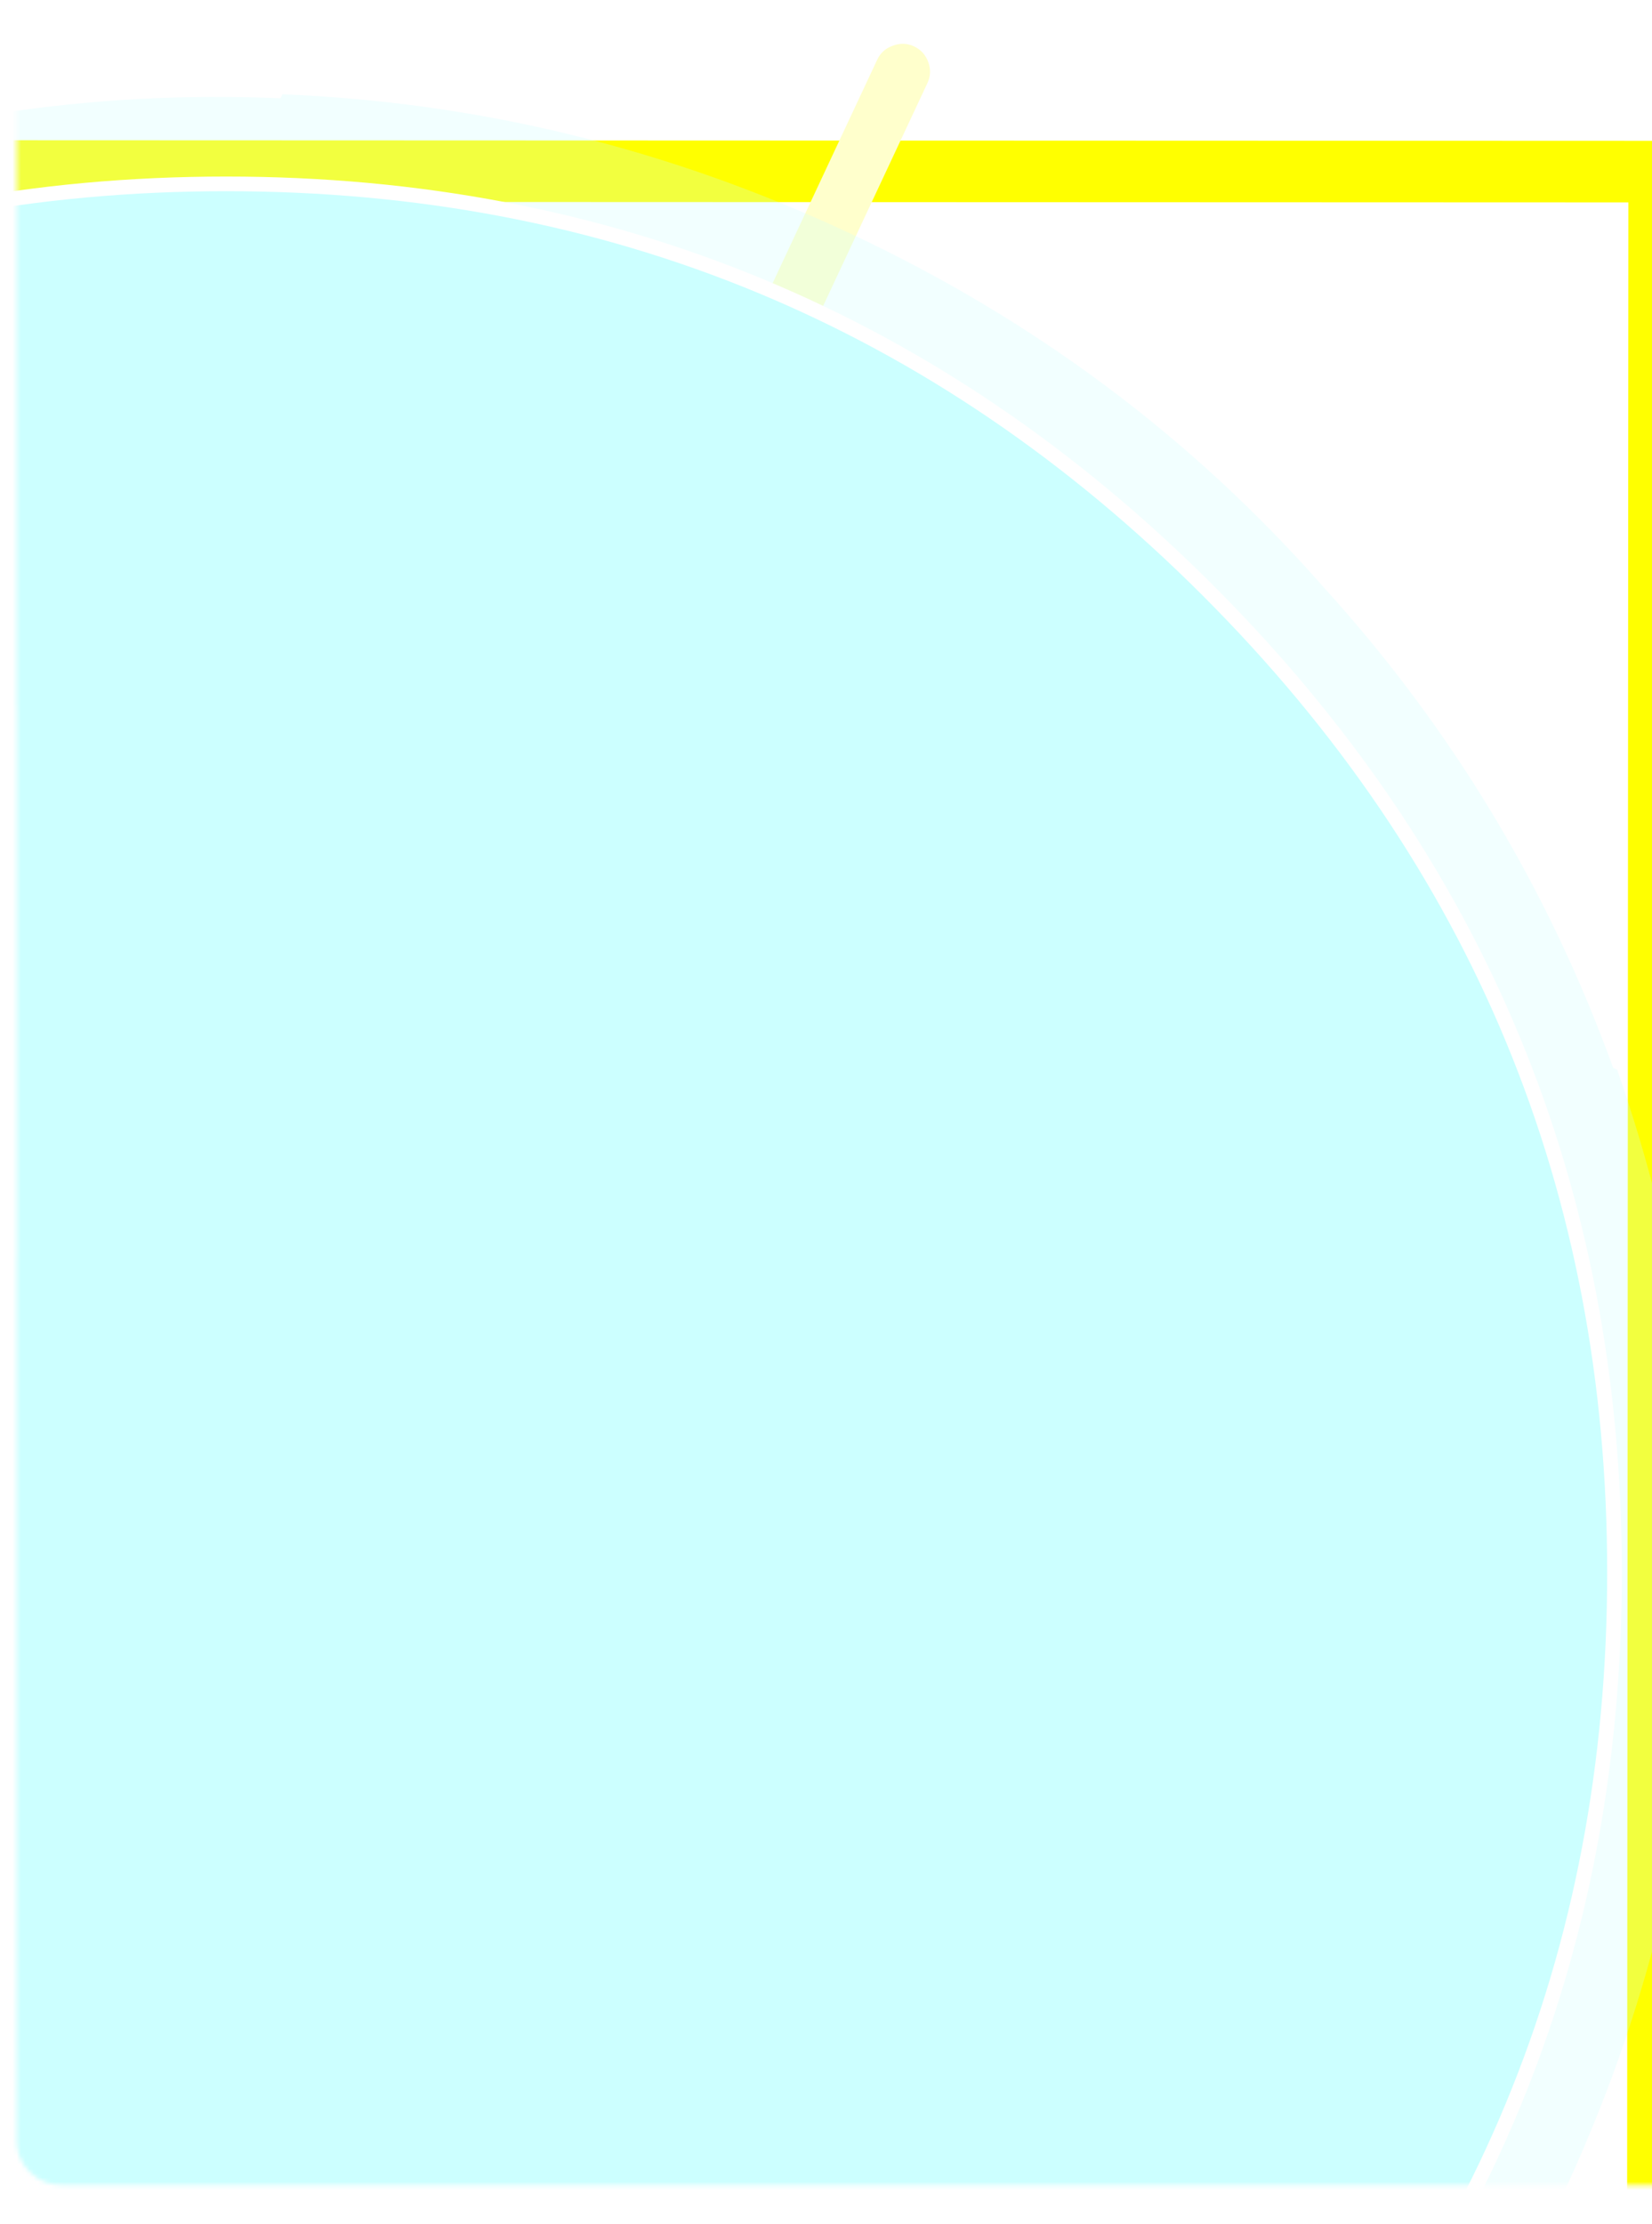 
<svg xmlns="http://www.w3.org/2000/svg" version="1.1" xmlns:xlink="http://www.w3.org/1999/xlink" preserveAspectRatio="none" x="0px" y="0px" width="390px" height="525px" viewBox="0 0 390 525">
<defs>
<radialGradient id="Gradient_1" gradientUnits="userSpaceOnUse" cx="0" cy="0" r="342.35" fx="0" fy="0" gradientTransform="matrix( 1, 0, 0, 1, 82.75,-23.6) " spreadMethod="pad">
<stop  offset="0%" stop-color="#0273E3"/>

<stop  offset="100%" stop-color="#0152A0"/>
</radialGradient>

<filter id="Filter_1" x="-20%" y="-20%" width="140%" height="140%" color-interpolation-filters="sRGB">
<feColorMatrix in="SourceGraphic" type="matrix" values="1 0 0 0 0 0 1 0 0 0 0 0 1 0 0 0 0 0 0 0" result="result1"/>
</filter>

<filter id="Filter_2" x="-20%" y="-20%" width="140%" height="140%" color-interpolation-filters="sRGB">
<feColorMatrix in="SourceGraphic" type="matrix" values="1 0 0 0 0 0 1 0 0 0 0 0 1 0 0 0 0 0 0.3 0" result="result1"/>
</filter>

<filter id="Filter_3" x="-20%" y="-20%" width="140%" height="140%" color-interpolation-filters="sRGB">
<feColorMatrix in="SourceGraphic" type="matrix" values="1 0 0 0 0 0 1 0 0 0 0 0 1 0 0 0 0 0 0.2 0" result="result1"/>
</filter>

<g id="Mask_earth_masked_1_4_MASK_0_FILL">
<path fill="#FFFFFF" stroke="none" d="
M 407.55 330.5
L 407.85 330.5
Q 407.702 330.433 407.55 330.4
L 407.55 330.5
M 922.7 295
L 922.4 295
Q 922.562 295.076 922.7 295.05
L 922.7 295
M 919.55 127.2
Q 916.498 124.183 912.1 124.15
L 418.1 124.15
Q 413.728 124.183 410.6 127.2 407.529 130.252 407.5 134.55
L 407.5 289.25 407.55 289.25 407.55 330.4
Q 407.702 330.433 407.85 330.5
L 407.55 330.5 407.55 419.3 407.5 419.3 407.5 627.95
Q 407.529 632.261 410.6 635.25 413.728 638.331 418.1 638.3
L 912.1 638.3
Q 916.498 638.331 919.55 635.25 922.698 632.261 922.7 627.95
L 922.7 295.05
Q 922.562 295.076 922.4 295
L 922.7 295 922.7 134.55
Q 922.698 130.252 919.55 127.2 Z"/>
</g>

<g id="movies_world_0_Layer12_0_FILL">
<path fill="#FFFFCC" stroke="none" d="
M -0.3 -270.95
Q -1.65 -272.3 -3.5 -272.3 -5.35 -272.3 -6.65 -270.95 -8 -269.65 -8 -267.8
L -8 265.95
Q -8 267.8 -6.65 269.15 -5.35 270.45 -3.5 270.45 -1.65 270.45 -0.3 269.15 1 267.8 1 265.95
L 1 -267.8
Q 1 -269.65 -0.3 -270.95 Z"/>
</g>

<g id="tag_gfx1_0_Layer0_0_FILL">
<path fill="#E7F2F6" stroke="none" d="
M 24.4 4.6
Q 23.049 3.25 21.25 2.5 19.384 1.702 17.35 1.7 16.093 1.701 14.9 2 14.163 2.195 13.45 2.5 11.663 3.25 10.3 4.6 8.895 6.031 8.1 7.8 7.346 9.678 7.35 11.7 7.346 13.748 8.1 15.6 8.895 17.381 10.3 18.75 11.663 20.162 13.45 20.9 15.315 21.711 17.35 21.7 19.384 21.711 21.25 20.9 23.049 20.162 24.4 18.75 25.815 17.381 26.55 15.6 26.582 15.525 26.6 15.45 27.352 13.667 27.35 11.7 27.352 9.678 26.55 7.8 25.815 6.031 24.4 4.6 Z"/>
</g>

<g id="tag_gfx1_0_Layer0_1_FILL">
<path fill="#CCFFFF" fill-opacity="0.247" stroke="none" d="
M 32.2 10.25
L 32.2 10.2
Q 30.9 7.2 28.65 4.9
L 28.6 4.9
Q 26.3 2.6 23.3 1.35 20.2 0 16.75 0 13.35 0 10.25 1.3
L 10.25 1.35
Q 7.25 2.6 4.95 4.9
L 4.9 4.9
Q 2.6 7.2 1.35 10.2
L 1.3 10.25
Q 0 13.3 0 16.75 0 20.15 1.35 23.25 2.6 26.25 4.9 28.6
L 4.95 28.65
Q 7.25 30.9 10.25 32.2 13.35 33.5 16.75 33.5 20.15 33.5 23.3 32.2 26.3 30.9 28.6 28.65
L 28.65 28.6
Q 30.9 26.25 32.2 23.25 33.5 20.15 33.5 16.75 33.5 13.3 32.2 10.25
M 31.25 10.6
L 31.3 10.6
Q 32.5 13.5 32.5 16.75 32.5 19.95 31.3 22.9 30.05 25.7 27.9 27.9 25.7 30.05 22.9 31.25
L 22.9 31.3
Q 19.95 32.5 16.75 32.5 13.55 32.5 10.65 31.3 7.8 30.05 5.65 27.9
L 5.6 27.9
Q 3.45 25.7 2.25 22.9 1 19.95 1 16.75 1 13.5 2.25 10.65
L 2.25 10.6
Q 3.45 7.8 5.6 5.6
L 5.65 5.6
Q 7.8 3.45 10.65 2.25 13.6 1 16.75 1 20 1 22.9 2.25 25.7 3.45 27.9 5.6 30.05 7.8 31.25 10.6 Z"/>

<path fill="#CCFFFF" fill-opacity="0.498" stroke="none" d="
M 31.3 10.6
L 31.25 10.6
Q 30.05 7.8 27.9 5.6 25.7 3.45 22.9 2.25 20 1 16.75 1 13.6 1 10.65 2.25 7.8 3.45 5.65 5.6
L 5.6 5.6
Q 3.45 7.8 2.25 10.6
L 2.25 10.65
Q 1 13.5 1 16.75 1 19.95 2.25 22.9 3.45 25.7 5.6 27.9
L 5.65 27.9
Q 7.8 30.05 10.65 31.3 13.55 32.5 16.75 32.5 19.95 32.5 22.9 31.3
L 22.9 31.25
Q 25.7 30.05 27.9 27.9 30.05 25.7 31.3 22.9 32.5 19.95 32.5 16.75 32.5 13.5 31.3 10.6
M 22.5 3.15
Q 25.15 4.25 27.2 6.3
L 27.2 6.35
Q 29.25 8.35 30.35 11 31.5 13.7 31.5 16.75 31.5 19.75 30.35 22.5 29.25 25.1 27.2 27.2 25.15 29.25 22.5 30.35 19.75 31.5 16.75 31.5 13.75 31.5 11.05 30.35 8.4 29.25 6.35 27.2
L 6.3 27.2
Q 4.25 25.1 3.15 22.5 2 19.75 2 16.75 2 13.7 3.15 11 4.25 8.35 6.3 6.35
L 6.35 6.3
Q 8.4 4.25 11.05 3.15 13.75 2 16.75 2 19.8 2 22.5 3.15 Z"/>

<path fill="#CCFFFF" fill-opacity="0.749" stroke="none" d="
M 27.2 6.3
Q 25.15 4.25 22.5 3.15 19.8 2 16.75 2 13.75 2 11.05 3.15 8.4 4.25 6.35 6.3
L 6.3 6.35
Q 4.25 8.35 3.15 11 2 13.7 2 16.75 2 19.75 3.15 22.5 4.25 25.1 6.3 27.2
L 6.35 27.2
Q 8.4 29.25 11.05 30.35 13.75 31.5 16.75 31.5 19.75 31.5 22.5 30.35 25.15 29.25 27.2 27.2 29.25 25.1 30.35 22.5 31.5 19.75 31.5 16.75 31.5 13.7 30.35 11 29.25 8.35 27.2 6.35
L 27.2 6.3
M 22.15 4.1
Q 24.55 5.1 26.5 7.05 28.4 8.95 29.45 11.4 30.5 13.9 30.5 16.75 30.5 19.55 29.45 22.1 28.4 24.55 26.5 26.5 24.55 28.4 22.15 29.45 19.55 30.5 16.75 30.5 13.95 30.5 11.45 29.45
L 11.4 29.45
Q 8.95 28.4 7.05 26.5 5.1 24.55 4.1 22.1 3 19.55 3 16.75 3 13.95 4.1 11.4 5.1 8.95 7.05 7.05 8.95 5.1 11.4 4.1
L 11.45 4.1
Q 14 3 16.75 3 19.6 3 22.15 4.1 Z"/>

<path fill="#CCFFFF" stroke="none" d="
M 26.5 7.05
Q 24.55 5.1 22.15 4.1 19.6 3 16.75 3 14 3 11.45 4.1
L 11.4 4.1
Q 8.95 5.1 7.05 7.05 5.1 8.95 4.1 11.4 3 13.95 3 16.75 3 19.55 4.1 22.1 5.1 24.55 7.05 26.5 8.95 28.4 11.4 29.45
L 11.45 29.45
Q 13.95 30.5 16.75 30.5 19.55 30.5 22.15 29.45 24.55 28.4 26.5 26.5 28.4 24.55 29.45 22.1 30.5 19.55 30.5 16.75 30.5 13.9 29.45 11.4 28.4 8.95 26.5 7.05 Z"/>
</g>

<g id="tag_gfx1_0_Layer0_2_FILL">
<path fill="#2F3D73" stroke="none" d="
M 28.2 16.75
Q 28.2 14.45 27.3 12.3 26.45 10.25 24.85 8.65 23.25 7.05 21.25 6.2 19.1 5.3 16.75 5.35 14.45 5.3 12.3 6.2 10.25 7.05 8.7 8.65 7.1 10.25 6.25 12.3 5.35 14.45 5.35 16.75 5.3 19.05 6.25 21.2 7.1 23.25 8.7 24.85 10.25 26.4 12.3 27.3 14.45 28.15 16.75 28.2 19.1 28.2 21.25 27.3 23.25 26.4 24.85 24.85 26.45 23.25 27.3 21.2 28.2 19.05 28.2 16.75 Z"/>
</g>

<g id="tag_gfx1_0_Layer0_3_FILL">
<path fill="#FFFFFF" fill-opacity="0.302" stroke="none" d="
M 5.4 16.7
Q 5.4 21.45 8.75 24.75 12.1 28.1 16.8 28.1 21.5 28.1 24.85 24.75 28.15 21.45 28.15 16.7 28.15 12 24.85 8.7 21.5 5.35 16.8 5.35 12.1 5.35 8.75 8.7 5.4 12 5.4 16.7 Z"/>
</g>

<g id="Mask_movies_world_0_10_MASK_0_FILL">
<path fill="#FFFFFF" stroke="none" d="
M 155.7 -155.55
Q 91.25 -220 0.1 -220 -91.05 -220 -155.5 -155.55 -219.95 -91.1 -219.95 0.05 -219.95 91.2 -155.5 155.65 -91.05 220.1 0.1 220.1 91.25 220.1 155.7 155.65 220.15 91.2 220.15 0.05 220.15 -91.1 155.7 -155.55 Z"/>
</g>

<g id="movies_world_0_Layer10_0_FILL">
<path fill="url(#Gradient_1)" stroke="none" d="
M 155.7 -155.55
Q 91.25 -220 0.1 -220 -91.05 -220 -155.5 -155.55 -219.95 -91.1 -219.95 0.05 -219.95 91.2 -155.5 155.65 -91.05 220.1 0.1 220.1 91.25 220.1 155.7 155.65 220.15 91.2 220.15 0.05 220.15 -91.1 155.7 -155.55 Z"/>
</g>

<g id="movies_world_0_Layer9_0_FILL">
<path fill="#4CEB80" stroke="none" d="
M -140.8 -159.65
Q -134.25 -158.35 -132 -167.5
L -143 -159.5
Q -141.9 -159.7 -140.8 -159.65
M -118 -183.5
L -118.1 -184.25
Q -139.35 -172.95 -156 -155.5 -158.25 -153.15 -159.65 -150.4 -153.35 -155.45 -147 -160.5
L -148 -160.5
Q -145.65 -163.05 -142.55 -164.5 -137 -167 -131 -168.5
L -125 -174.5 -128.1 -175.3
Q -123.05 -179.4 -118 -183.5
M -22 -136.95
Q -22 -137.55 -22.45 -137.95 -22.9 -138.4 -23.5 -138.4 -24.1 -138.4 -24.55 -137.95 -25 -137.55 -25 -136.95 -25 -136.35 -24.55 -135.9 -24.1 -135.5 -23.5 -135.5 -22.9 -135.5 -22.45 -135.9 -22 -136.35 -22 -136.95
M -4 -147.5
Q -6.15 -144.95 -7.2 -141.55 -8.85 -136.15 -5 -136.5
L -4 -147.5
M -54.9 -195.95
L -41.6 -197.7
Q -45.25 -198.5 -48.95 -198.75 -52.9 -199.15 -54.9 -195.95
M -38.5 -170.35
L -38.5 -176.45 -47.4 -176.45 -47.4 -170.35 -38.5 -170.35
M -36 -181.5
L -32.7 -175.85 -33 -173.1 -36.75 -169.75
Q -34.65 -169.1 -32.5 -168.65 -26.85 -167.15 -22.45 -170.75
L -22.85 -170.95
Q -27.2 -177.1 -31.05 -183.8
L -30.2 -184.35
Q -33.15 -183 -36 -181.5
M -207 -38.5
L -211.35 -39.15 -215.2 -40.6 -215.85 -36.4 -217.45 -34.6
Q -218.5 -26.65 -219.05 -18.65 -220.05 -4.25 -219.3 10 -217.75 38.25 -208.3 64.95 -207.2 68.05 -206.1 71.2 -205 74.3 -204 77.5
L -202.55 79.05 -202 82.5
Q -200.8 84.8 -199.9 87.25 -196.45 96.25 -192.15 104.75 -178.3 132.25 -156.35 153.85 -149.45 160.6 -142 166.5
L -162.6 139.55 -161.5 139
Q -160.9 138.1 -161.05 136.8 -161.1 136.45 -161.2 136.15 -161.5 135.25 -161.9 134.5 -162.6 132.95 -163.35 131.5 -164.7 129 -166 126.5
L -164.15 124.55 -168 96.5 -167.3 96.45 -166.8 95.85 -167 90.5
Q -166.25 89.85 -165.45 89.2 -164.65 88.6 -163.8 88.1 -162.55 87.4 -161.2 86.8
L -164 57.5
Q -162.8 54.85 -161.5 52.35 -159.85 49.25 -158.05 46.4 -155.5 42.35 -155.35 37.5 -155.1 31 -156.2 24.6 -161.85 19.75 -168.1 16.1 -172.5 13.6 -177.65 13.25
L -179.75 8.9 -183.75 6.3 -190.45 10.45
Q -190.6 10.35 -190.7 10.25 -190.9 10.1 -191 9.95 -191.3 9.65 -191.5 9.35 -191.65 9.2 -191.65 9 -191.7 8.75 -191.7 8.6
L -191.65 8.65 -190.3 8.65 -188.9 3.95 -191.95 1.75 -193 -13.5 -206.55 -28.9 -207 -38.5
M -205.85 -78.95
Q -206.6 -76.7 -206 -74.75 -205.4 -72.65 -206 -76.5
L -204 -84.05
Q -205 -81.55 -205.85 -78.95
M -207 -70.5
Q -209.95 -67.65 -207.7 -66.55 -207.55 -66.5 -207.3 -66.5
L -207 -70.5
M -92 -200.55
L -95.45 -198.3 -88.05 -202 -92 -200.55
M 114.1 66.7
L 113.05 71.5 108 84.5 108 96.5 112 97.5
Q 119.65 95.65 119 87.5
L 120.5 85.5 124 77.5 126 76.5 133.95 62.95 132.9 50.2 129.95 51.5 128.75 54.25 125.95 56 119.85 66.1 114.1 66.7
M 8 -130.55
Q 8 -130.1 8.65 -129.8 9.3 -129.5 10.2 -129.5 11.1 -129.5 11.75 -129.8 12.4 -130.1 12.4 -130.55 12.4 -131 11.75 -131.3 11.1 -131.6 10.2 -131.6 9.3 -131.6 8.65 -131.3 8 -131 8 -130.55
M 50.1 -209.55
Q 48.7 -213.1 48 -211.5 47.65 -210.15 48.7 -209.75 50.3 -209.05 50.1 -209.55
M 36.15 -200.55
L 38.45 -201.4
Q 39.1 -198.6 42 -199.5
L 40 -202.5
Q 23.1 -208.75 8.85 -201.3 8.55 -201.05 8 -200.65 2.8 -198.35 -2.6 -194.55 -4.35 -193.4 -6.5 -192.8 -10.05 -193.15 -8.75 -189.6
L -8.9 -185.15
Q -6.35 -183.6 -5.05 -186.05
L -1.3 -187.4 5 -178.5 10.55 -180.45 11 -185.5 13 -186.5
Q 11.25 -192.95 15.65 -193.45
L 18 -197.5 24.45 -197.25 20.1 -191.9 36.8 -190.3 33.85 -186.95 26 -187.5 28.55 -183.45 24 -183.5 23.75 -178.25 20 -176.5
Q 18.95 -173.25 12 -173.65 6.55 -174.35 0.75 -175.1 -1.2 -174.95 -1.9 -176.55
L -0.4 -182.55 -5 -182.5 -5 -172.1 -12 -172.5 -23.05 -166.1
Q -26.5 -166.05 -26 -163.1
L -31 -162.5
Q -31 -162 -31.05 -161.5 -31.05 -161.25 -31.2 -161.15 -31.6 -160.8 -32.1 -160.65
L -37 -161.5
Q -36 -160.65 -34 -156.3 -32.35 -152.75 -34.85 -149.75 -35.55 -148.9 -36.05 -147.95
L -44.55 -148.4 -53 -149.5 -55.75 -143.2 -56.7 -137.4 -58 -135.5 -57.85 -131.05 -52.15 -129.05 -48 -126.5 -46 -128.5 -38 -129.5 -35 -131.5 -17.45 -148.4
Q -7.6 -151 1.45 -147.4 5.75 -145.65 9.15 -142.55 11.45 -140.35 15 -139.5
L 17.95 -134.05 18 -138.5 21 -140.5 15 -142.5
Q 15.6 -144.45 13.8 -144.35 13.35 -144.15 12.9 -144.25
L 5 -154.5 10.6 -154.55 12 -152.5
Q 26.3 -143.4 34 -128.75 34.2 -128.45 34.85 -128.3 39.65 -129.7 38.5 -135.35 38.05 -137.7 37 -139.5
L 44.85 -138.9 51 -128.5 55.05 -129.6 59.95 -127.95 62.7 -129.15 65.1 -126.7 75 -126.85 75 -110.5 70.1 -109.7 61 -110.5 60 -108.3 54.55 -111.05 39.9 -112.15
Q 40.2 -116.25 34 -113.75 32.05 -113 30.45 -111.85 29.95 -111.5 30.15 -110.6 30.2 -110.3 30.15 -109.95
L 27.25 -108.5 7 -117.5 1.55 -118.05 -1.35 -119.5 -2 -124.5 -0.05 -126.95 -17.7 -127.05 -51.7 -121.8 -54.4 -122.45
Q -61.2 -116.85 -65.55 -110.5 -65.9 -109.95 -65.95 -109.25
L -71 -106.5
Q -76.5 -103.65 -74.8 -100.2
L -76.15 -98.9 -79 -98.5 -82 -96.5 -95 -78.5 -95 -74.5 -93.7 -72.55 -94.25 -61.7 -97.05 -57.95 -100 -55.5
Q -97.8 -49.15 -96.4 -44.7 -96.3 -44.45 -95.55 -44.35
L -91.7 -40.45 -90.9 -37.5 -89.25 -35.25 -87.7 -32.15 -88 -29.5 -86.05 -25.95 -78 -20.5 -73.4 -19.55 -66 -15.5 -56.4 -19.5 -53 -17.5 -43.6 -17 -36 -21.5 -23.1 -22 -20.1 -19.15
Q -18.75 -13.85 -11.1 -15.9 -10.5 -16 -10 -16.5 -3.95 -14.15 -3.85 -7.5 -3.8 -5.6 -5 -5.5
L -5.9 4.1 4.95 24.05 5.3 26.7 7.8 28.75 8 33.5 9.3 35.45 8.9 39.95 10.4 49.5 3 63.5 3 74.5 10.3 89.25 12.9 90.85 14 96.15 20.45 112.05 25 124.5 29 126.5 35 125.5 36 123.5 45 123.5
Q 45.5 123.5 45.6 123.3 46 122.5 46 121.5
L 52.75 121.25 64.75 113.25 65.65 110.15 69.75 109.25 74.75 98.25 76.15 94.3 80.8 91.4 81 87.5 82.5 86.45 84 77.5 92 68.5 100 63.5 104 60.5 104 53.5 105.3 51.75 106 41.5 104.45 40.35 103 26.5 104.45 22.95 105 17.5 109.8 11.4 110 6.5 123.15 -11.25 128.75 -16.75 129 -19.5
Q 140.3 -28.85 139 -43.5
L 132.05 -41.5 130 -41.5 128.8 -39.85 118.2 -38.8 115 -42.5
Q 114.05 -50.8 106.4 -54.4 106 -55.65 105.3 -56.55 104.8 -57.2 103.95 -57.8
L 102 -60.5 98.4 -61.4 71 -107.5 81.1 -101.1 106.4 -68.9 107.25 -64.7 110.9 -58.9 111 -55.5 116.1 -48 118.65 -49.85 123 -50.5 140 -58.5 141 -60.5 145 -61.4 148.95 -64.95 149 -68.5 150.75 -69.8 153 -82.5 141.2 -92.95 137.85 -87.95 130 -90.8 129.8 -91.1
Q 128.9 -90.2 127.85 -90.9
L 116 -108.5
Q 125.3 -106.1 131 -99.5
L 131.25 -100.4
Q 131.3 -100.5 131.65 -100.5
L 133.45 -97.3 140.45 -96.9 145.6 -92.55 158 -92.5 163.65 -92.85
Q 160.3 -91.2 164.85 -91.05
L 173.95 -84.1 174 -81.5 176.15 -77.75 181 -81 199.55 -33.95
Q 204.45 -43.75 199 -57.5
L 203 -79.85
Q 200.9 -81.55 202.6 -81.65 203.05 -81.8 203.55 -81.55
L 211.1 -61.05 211.5 -60.5
Q 196.5 -115.45 156.2 -156.05 118.85 -193.8 69 -208.5
L 67.6 -206.55 72 -203.5
Q 74.35 -204.05 76.35 -203.35 77.75 -202.9 79.1 -202.3
L 75.55 -201.9 72 -203.5 68.6 -203.45 55.4 -199.7
Q 52.4 -201.1 53.25 -199.05 53.5 -198.55 52.6 -198.75 48.8 -200.2 50.6 -195.6 45.3 -197.95 47.25 -194.7
L 36.15 -200.55
M 93.8 -155.4
L 98.2 -159.1 108 -154.5 102 -152.5 115.6 -141.65
Q 115.25 -141.1 114.7 -141.15
L 113.85 -141.45
Q 119.35 -135.65 122 -128.1 121.95 -128.05 121.95 -127.95 113.75 -126.7 109.1 -133
L 93.8 -155.4
M 84.8 -144.4
L 83 -142.5 73.2 -143.65 47.8 -139.55 49.45 -144.4 46.9 -147.7 50.95 -155 65 -154.5
Q 64.3 -157.35 69.1 -158.6
L 73 -152.5 84.8 -144.4 Z"/>
</g>

<g id="movies_world_0_Layer9_1_FILL">
<path fill="#FFFFFF" stroke="none" d="
M -88.8 198.8
L -91 198.5 -94 196.5 -89.3 200.45 -88 202.45 -85 202.5 -83.9 204 -59.05 211.95 -88.8 198.8
M -66.4 -200.55
L -66.65 -200.8
Q -49.1 -201.15 -34.2 -211.75 -33.25 -212.5 -32.25 -213 -26.7 -215.45 -23.4 -216.55
L -20 -218.5
Q -44.5 -218.55 -66.1 -208.95 -82.1 -203.95 -95.6 -192.05 -96.3 -191.45 -95.8 -190.5
L -92 -189.5
Q -92 -190 -91.75 -190.3 -91.35 -190.85 -90.7 -191.2
L -66.4 -200.55
M 92 200.75
L 86.05 201.15
Q 85.5 201.8 85 202.5
L 78.45 204.75 75.75 204.75 73 202.5 70.35 202.8 67 200.5 38.55 205.45
Q 28.15 202.5 16.75 205.6 13.95 206.35 10.95 206.8
L 5.55 204.5 -10.05 206.8 -13.85 204.75 -34 210.5 -30 216.5 -38.4 216.45 -40 215.5 -45 215.5
Q 26.1 229.6 92 200.75
M 7 -217.5
L 9.55 -219.45 14 -219.5 -10 -219.8
Q -6.9 -219.35 -3.25 -218.85 3.1 -218.15 7 -216.5
L 7 -217.5 Z"/>
</g>

<g id="movies_world_0_Layer8_0_FILL">
<path fill="#FFFFCC" stroke="none" d="
M -4.65 -1.05
Q -5.084 -1.495 -5.7 -1.5
L -15.7 -1.5
Q -16.316 -1.495 -16.75 -1.05 -17.195 -0.616 -17.2 0 -17.195 0.616 -16.75 1.05 -16.316 1.495 -15.7 1.5
L -5.7 1.5
Q -5.084 1.495 -4.65 1.05 -4.205 0.616 -4.2 0 -4.205 -0.616 -4.65 -1.05
M -40.7 -1.5
Q -41.316 -1.495 -41.75 -1.05 -42.195 -0.616 -42.2 0 -42.195 0.616 -41.75 1.05 -41.316 1.495 -40.7 1.5
L -30.7 1.5
Q -30.084 1.495 -29.65 1.05 -29.205 0.616 -29.2 0 -29.205 -0.616 -29.65 -1.05 -30.084 -1.495 -30.7 -1.5
L -40.7 -1.5
M -54.65 -1.05
Q -55.084 -1.495 -55.7 -1.5
L -65.7 -1.5
Q -66.316 -1.495 -66.75 -1.05 -67.195 -0.616 -67.2 0 -67.195 0.616 -66.75 1.05 -66.316 1.495 -65.7 1.5
L -55.7 1.5
Q -55.084 1.495 -54.65 1.05 -54.205 0.616 -54.2 0 -54.205 -0.616 -54.65 -1.05
M -90.7 -1.5
Q -91.316 -1.495 -91.75 -1.05 -92.195 -0.616 -92.2 0 -92.195 0.616 -91.75 1.05 -91.316 1.495 -90.7 1.5
L -80.7 1.5
Q -80.084 1.495 -79.65 1.05 -79.205 0.616 -79.2 0 -79.205 -0.616 -79.65 -1.05 -80.084 -1.495 -80.7 -1.5
L -90.7 -1.5
M -104.65 -1.05
Q -105.084 -1.495 -105.7 -1.5
L -115.7 -1.5
Q -116.316 -1.495 -116.75 -1.05 -117.195 -0.616 -117.2 0 -117.195 0.616 -116.75 1.05 -116.316 1.495 -115.7 1.5
L -105.7 1.5
Q -105.084 1.495 -104.65 1.05 -104.205 0.616 -104.2 0 -104.205 -0.616 -104.65 -1.05
M -129.65 -1.05
Q -130.084 -1.495 -130.7 -1.5
L -140.7 -1.5
Q -141.316 -1.495 -141.75 -1.05 -142.195 -0.616 -142.2 0 -142.195 0.616 -141.75 1.05 -141.316 1.495 -140.7 1.5
L -130.7 1.5
Q -130.084 1.495 -129.65 1.05 -129.205 0.616 -129.2 0 -129.205 -0.616 -129.65 -1.05
M -165.7 -1.5
Q -166.316 -1.495 -166.75 -1.05 -167.195 -0.616 -167.2 0 -167.195 0.616 -166.75 1.05 -166.316 1.495 -165.7 1.5
L -155.7 1.5
Q -155.084 1.495 -154.65 1.05 -154.205 0.616 -154.2 0 -154.205 -0.616 -154.65 -1.05 -155.084 -1.495 -155.7 -1.5
L -165.7 -1.5
M -179.65 -1.05
Q -180.084 -1.495 -180.7 -1.5
L -190.7 -1.5
Q -191.316 -1.495 -191.75 -1.05 -192.195 -0.616 -192.2 0 -192.195 0.616 -191.75 1.05 -191.316 1.495 -190.7 1.5
L -180.7 1.5
Q -180.084 1.495 -179.65 1.05 -179.205 0.616 -179.2 0 -179.205 -0.616 -179.65 -1.05
M -204.65 -1.05
Q -205.084 -1.495 -205.7 -1.5
L -215.7 -1.5
Q -216.316 -1.495 -216.75 -1.05 -217.195 -0.616 -217.2 0 -217.195 0.616 -216.75 1.05 -216.316 1.495 -215.7 1.5
L -205.7 1.5
Q -205.084 1.495 -204.65 1.05 -204.205 0.616 -204.2 0 -204.205 -0.616 -204.65 -1.05
M 220.35 -1.05
Q 219.916 -1.495 219.3 -1.5
L 209.3 -1.5
Q 208.684 -1.495 208.25 -1.05 207.805 -0.616 207.8 0 207.805 0.616 208.25 1.05 208.684 1.495 209.3 1.5
L 219.3 1.5
Q 219.916 1.495 220.35 1.05 220.795 0.616 220.8 0 220.795 -0.616 220.35 -1.05
M 195.35 -1.05
Q 194.916 -1.495 194.3 -1.5
L 184.3 -1.5
Q 183.684 -1.495 183.25 -1.05 182.805 -0.616 182.8 0 182.805 0.616 183.25 1.05 183.684 1.495 184.3 1.5
L 194.3 1.5
Q 194.916 1.495 195.35 1.05 195.795 0.616 195.8 0 195.795 -0.616 195.35 -1.05
M 159.3 -1.5
Q 158.684 -1.495 158.25 -1.05 157.805 -0.616 157.8 0 157.805 0.616 158.25 1.05 158.684 1.495 159.3 1.5
L 169.3 1.5
Q 169.916 1.495 170.35 1.05 170.795 0.616 170.8 0 170.795 -0.616 170.35 -1.05 169.916 -1.495 169.3 -1.5
L 159.3 -1.5
M 145.35 -1.05
Q 144.916 -1.495 144.3 -1.5
L 134.3 -1.5
Q 133.684 -1.495 133.25 -1.05 132.805 -0.616 132.8 0 132.805 0.616 133.25 1.05 133.684 1.495 134.3 1.5
L 144.3 1.5
Q 144.916 1.495 145.35 1.05 145.795 0.616 145.8 0 145.795 -0.616 145.35 -1.05
M 120.35 -1.05
Q 119.916 -1.495 119.3 -1.5
L 109.3 -1.5
Q 108.684 -1.495 108.25 -1.05 107.805 -0.616 107.8 0 107.805 0.616 108.25 1.05 108.684 1.495 109.3 1.5
L 119.3 1.5
Q 119.916 1.495 120.35 1.05 120.795 0.616 120.8 0 120.795 -0.616 120.35 -1.05
M 95.35 -1.05
Q 94.916 -1.495 94.3 -1.5
L 84.3 -1.5
Q 83.684 -1.495 83.25 -1.05 82.805 -0.616 82.8 0 82.805 0.616 83.25 1.05 83.684 1.495 84.3 1.5
L 94.3 1.5
Q 94.916 1.495 95.35 1.05 95.795 0.616 95.8 0 95.795 -0.616 95.35 -1.05
M 70.35 -1.05
Q 69.916 -1.495 69.3 -1.5
L 59.3 -1.5
Q 58.684 -1.495 58.25 -1.05 57.805 -0.616 57.8 0 57.805 0.616 58.25 1.05 58.684 1.495 59.3 1.5
L 69.3 1.5
Q 69.916 1.495 70.35 1.05 70.795 0.616 70.8 0 70.795 -0.616 70.35 -1.05
M 34.3 -1.5
Q 33.684 -1.495 33.25 -1.05 32.805 -0.616 32.8 0 32.805 0.616 33.25 1.05 33.684 1.495 34.3 1.5
L 44.3 1.5
Q 44.916 1.495 45.35 1.05 45.795 0.616 45.8 0 45.795 -0.616 45.35 -1.05 44.916 -1.495 44.3 -1.5
L 34.3 -1.5
M 20.35 -1.05
Q 19.916 -1.495 19.3 -1.5
L 9.3 -1.5
Q 8.684 -1.495 8.25 -1.05 7.805 -0.616 7.8 0 7.805 0.616 8.25 1.05 8.684 1.495 9.3 1.5
L 19.3 1.5
Q 19.916 1.495 20.35 1.05 20.795 0.616 20.8 0 20.795 -0.616 20.35 -1.05 Z"/>
</g>

<g id="placeMarker_0_Layer0_0_FILL">
<path fill="#FF0000" stroke="none" d="
M 359 -152.5
Q 359 -159.35 354.45 -164.2 349.9 -169 343.5 -169 337.1 -169 332.55 -164.2 328 -159.35 328 -152.5 328 -145.65 332.55 -140.85 337.1 -136 343.5 -136 349.9 -136 354.45 -140.85 359 -145.65 359 -152.5 Z"/>
</g>

<g id="Mask_theShadow2_0_1_MASK_0_FILL">
<path fill="#FFFFFF" stroke="none" d="
M 69.1 45.8
Q 69.13 35.438 61.75 28.1 54.46 20.804 44.1 20.8 33.79 20.804 26.4 28.1 19.12 35.438 19.1 45.8 19.12 56.162 26.4 63.45 33.79 70.796 44.1 70.8 54.46 70.796 61.75 63.45 69.13 56.162 69.1 45.8 Z"/>
</g>

<g id="Mask_Mask_shadow_RK_1_Layer0_0_FILL">
<path fill="#FFFFFF" stroke="none" d="
M 42.65 42.65
Q 49.98 35.371 49.95 25 49.98 14.623 42.65 7.25 35.312 -0.003 24.95 0 14.645 -0.003 7.3 7.25 -0.03 14.623 -0.05 25 -0.03 35.371 7.3 42.65 14.645 49.998 24.95 50 35.312 49.998 42.65 42.65 Z"/>
</g>

<g id="shadow_mask_RK_4_45_Layer1_0_FILL">
<path fill="#000000" stroke="none" d="
M 25 -10.7
L 24.7 -10.75 -28.85 -10.75 -28.85 58.65 -28.75 59.1 24.3 59.1 25 58.9 25 50.8
Q 25.35 47.35 25.6 42.45 25.85 33.95 25.85 24.85 25.85 15.75 25.6 7.3 25.35 2.75 25 -0.3
L 25 -10.7 Z"/>
</g>

<g id="shadow_mask_RK_4_43_Layer1_0_FILL">
<path fill="#000000" stroke="none" d="
M 25 -10.7
L 24.7 -10.75 -28.85 -10.75 -28.85 58.65 -28.75 59.1 24.3 59.1 25 58.9 25 50.65
Q 24.65 47.25 24.4 42.45 24.15 33.95 24.15 24.85 24.15 15.75 24.4 7.3 24.65 2.85 25 -0.25
L 25 -10.7 Z"/>
</g>

<g id="shadow_mask_RK_4_44_Layer1_0_FILL">
<path fill="#000000" stroke="none" d="
M -28.85 -10.75
L -28.85 59.1 25 59.1 25 -10.75 -28.85 -10.75 Z"/>
</g>

<g id="Symbol_3_0_Layer0_0_FILL">
<path fill="#CCFFFF" stroke="none" d="
M 323.4 55.45
Q 267.95 0 189.45 0 110.95 0 55.45 55.45 0 110.95 0 189.45 0 267.95 55.45 323.4 110.95 378.9 189.45 378.9 267.95 378.9 323.4 323.4 378.9 267.95 378.9 189.45 378.9 110.95 323.4 55.45 Z"/>
</g>

<path id="Symbol_13_0_Layer0_0_1_STROKES" stroke="#FFFF00" stroke-width="3" stroke-linejoin="miter" stroke-linecap="square" stroke-miterlimit="3" fill="none" d="
M 181.601 -182.298
L 181.601 182.314 -181.56 182.314 -181.56 -182.298 181.601 -182.298 Z"/>

<path id="Symbol_12_0_Layer0_0_1_STROKES" stroke="#FFFF00" stroke-width="8" stroke-linejoin="miter" stroke-linecap="square" stroke-miterlimit="3" fill="none" d="
M 181.601 -182.298
L 181.601 182.314 -181.56 182.314 -181.56 -182.298 181.601 -182.298 Z"/>

<path id="placeMarker_0_Layer0_0_1_STROKES" stroke="#000000" stroke-width="1" stroke-linejoin="round" stroke-linecap="round" fill="none" d="
M 7.51 -0.018
Q 7.51 3.096 5.308 5.277 3.107 7.482 0.01 7.482 -3.087 7.482 -5.289 5.277 -7.49 3.096 -7.49 -0.018 -7.49 -3.132 -5.289 -5.336 -3.087 -7.518 0.01 -7.518 3.107 -7.518 5.308 -5.336 7.51 -3.132 7.51 -0.018 Z"/>

<path id="Symbol_3_0_Layer0_0_1_STROKES" stroke="#FFFFFF" stroke-width="2" stroke-linejoin="round" stroke-linecap="round" fill="none" d="
M 323.4 55.45
Q 378.9 110.95 378.9 189.45 378.9 267.95 323.4 323.4 267.95 378.9 189.45 378.9 110.95 378.9 55.45 323.4 0 267.95 0 189.45 0 110.95 55.45 55.45 110.95 0 189.45 0 267.95 0 323.4 55.45 Z"/>
</defs>

<g transform="matrix( 1, 0, 0, 1, -403.55,-122.55) ">
<mask id="Mask_Mask_1">
<g transform="matrix( 1, 0, 0, 1, 0,0) ">
<use xlink:href="#Mask_earth_masked_1_4_MASK_0_FILL"/>
</g>
</mask>

<g mask="url(#Mask_Mask_1)">
<g id="earth" transform="matrix( 1.316, 0.616, -0.616, 1.316, 456.2,494) ">
<g id="newFocusRect" transform="matrix( 1.159, -0.542, 0.529, 1.132, 0.6,-0.3) ">
<g transform="matrix( 0.908, 0, 0, 0.98, -241.55,-292.75) ">
<use filter="url(#Filter_1)" xlink:href="#Symbol_13_0_Layer0_0_1_STROKES" transform="matrix( 1.102, 0, 0, 1.021, 266.15,298.8) "/>
</g>
</g>

<g id="newFocusRect2" transform="matrix( 1.159, -0.542, 0.529, 1.132, 0.6,-0.3) ">
<g transform="matrix( 0.908, 0, 0, 0.98, -241.55,-292.75) ">
<use filter="url(#Filter_1)" xlink:href="#Symbol_12_0_Layer0_0_1_STROKES" transform="matrix( 1.102, 0, 0, 1.021, 266.15,298.8) "/>
</g>
</g>

<g transform="matrix( 1, 0, 0, 1, 0,0) ">
<use xlink:href="#movies_world_0_Layer12_0_FILL"/>
</g>

<g id="halo" transform="matrix( 3.855, 0, 0, 3.918, 0,-0.4) ">
<g transform="matrix( 3.716, 0, 0, 3.657, -62.25,-61.25) ">
<g transform="matrix( 1, 0, 0, 1, -0.5,5.15) ">
<use filter="url(#Filter_1)" xlink:href="#tag_gfx1_0_Layer0_0_FILL"/>
</g>

<g transform="matrix( 1, 0, 0, 1, 0,0) ">
<use filter="url(#Filter_1)" xlink:href="#tag_gfx1_0_Layer0_1_FILL"/>
</g>

<g transform="matrix( 1, 0, 0, 1, 0,0) ">
<use filter="url(#Filter_1)" xlink:href="#tag_gfx1_0_Layer0_2_FILL"/>
</g>

<g transform="matrix( 1, 0, 0, 1, 0,0) ">
<use filter="url(#Filter_1)" xlink:href="#tag_gfx1_0_Layer0_3_FILL"/>
</g>
</g>
</g>

<mask id="Mask_Mask_2">
<g transform="matrix( 1, 0, 0, 1, 0,0) ">
<use xlink:href="#Mask_movies_world_0_10_MASK_0_FILL"/>
</g>
</mask>

<g mask="url(#Mask_Mask_2)">
<g transform="matrix( 1, 0, 0, 1, 0,0) ">
<use xlink:href="#movies_world_0_Layer10_0_FILL"/>
</g>
</g>

<g mask="url(#Mask_Mask_2)">
<g transform="matrix( 1, 0, 0, 1, 0,0) ">
<use xlink:href="#movies_world_0_Layer9_0_FILL"/>
</g>

<g transform="matrix( 1, 0, 0, 1, 0,0) ">
<use xlink:href="#movies_world_0_Layer9_1_FILL"/>
</g>
</g>

<g mask="url(#Mask_Mask_2)">
<g transform="matrix( 1, 0, 0, 1, 0,0) ">
<use xlink:href="#movies_world_0_Layer8_0_FILL"/>
</g>
</g>

<g id="Kisumu" transform="matrix( 1, 0, 0, 1, 88,3.95) ">
<g transform="matrix( 0.484, 0, 0, 0.455, -166.2,69.3) ">
<use filter="url(#Filter_1)" xlink:href="#placeMarker_0_Layer0_0_FILL"/>

<use filter="url(#Filter_1)" xlink:href="#placeMarker_0_Layer0_0_1_STROKES" transform="matrix( 2.067, 0, 0, 2.2, 343.45,-152.45) "/>
</g>
</g>
</g>

<g transform="matrix( 12.825, 0, 0, 12.825, -109.5,-93.5) ">
<mask id="Mask_Mask_3">
<g transform="matrix( 1, 0, 0, 1, 0,0) ">
<use xlink:href="#Mask_theShadow2_0_1_MASK_0_FILL"/>
</g>
</mask>

<g mask="url(#Mask_Mask_3)">
<g transform="matrix( 1, 0, 0, 1, 19.25,20.8) ">
<mask id="Mask_Mask_4">
<g transform="matrix( 1, 0, 0, 1, 0,0) ">
<g transform="matrix( 1, 0, 0, 1, 0,0) ">
<use xlink:href="#Mask_Mask_shadow_RK_1_Layer0_0_FILL"/>
</g>
</g>
</mask>

<g mask="url(#Mask_Mask_4)">
<g transform="matrix( 1, 0, 0, 1, 0,-0.05) ">
<g transform="matrix( 1, 0, 0, 1, 0,0) ">
<use filter="url(#Filter_2)" xlink:href="#shadow_mask_RK_4_45_Layer1_0_FILL"/>
</g>
</g>
</g>

<g mask="url(#Mask_Mask_4)">
<g transform="matrix( 1, 0, 0, 1, 0,-0.05) ">
<g transform="matrix( 1, 0, 0, 1, 0,0) ">
<use filter="url(#Filter_2)" xlink:href="#shadow_mask_RK_4_43_Layer1_0_FILL"/>
</g>
</g>
</g>

<g mask="url(#Mask_Mask_4)">
<g transform="matrix( 1, 0, 0, 1, 0,-0.05) ">
<g transform="matrix( 1, 0, 0, 1, 0,0) ">
<use filter="url(#Filter_2)" xlink:href="#shadow_mask_RK_4_44_Layer1_0_FILL"/>
</g>
</g>
</g>
</g>
</g>
</g>

<g transform="matrix( 1.73, 0, 0, 1.73, 129.2,165.95) ">
<g transform="matrix( 1, 0, 0, 1, 0,0) ">
<use filter="url(#Filter_3)" xlink:href="#Symbol_3_0_Layer0_0_FILL"/>

<use filter="url(#Filter_3)" xlink:href="#Symbol_3_0_Layer0_0_1_STROKES"/>
</g>
</g>
</g>

<g mask="url(#Mask_Mask_1)"/>

<g mask="url(#Mask_Mask_1)"/>

<g mask="url(#Mask_Mask_1)"/>
</g>
</svg>
